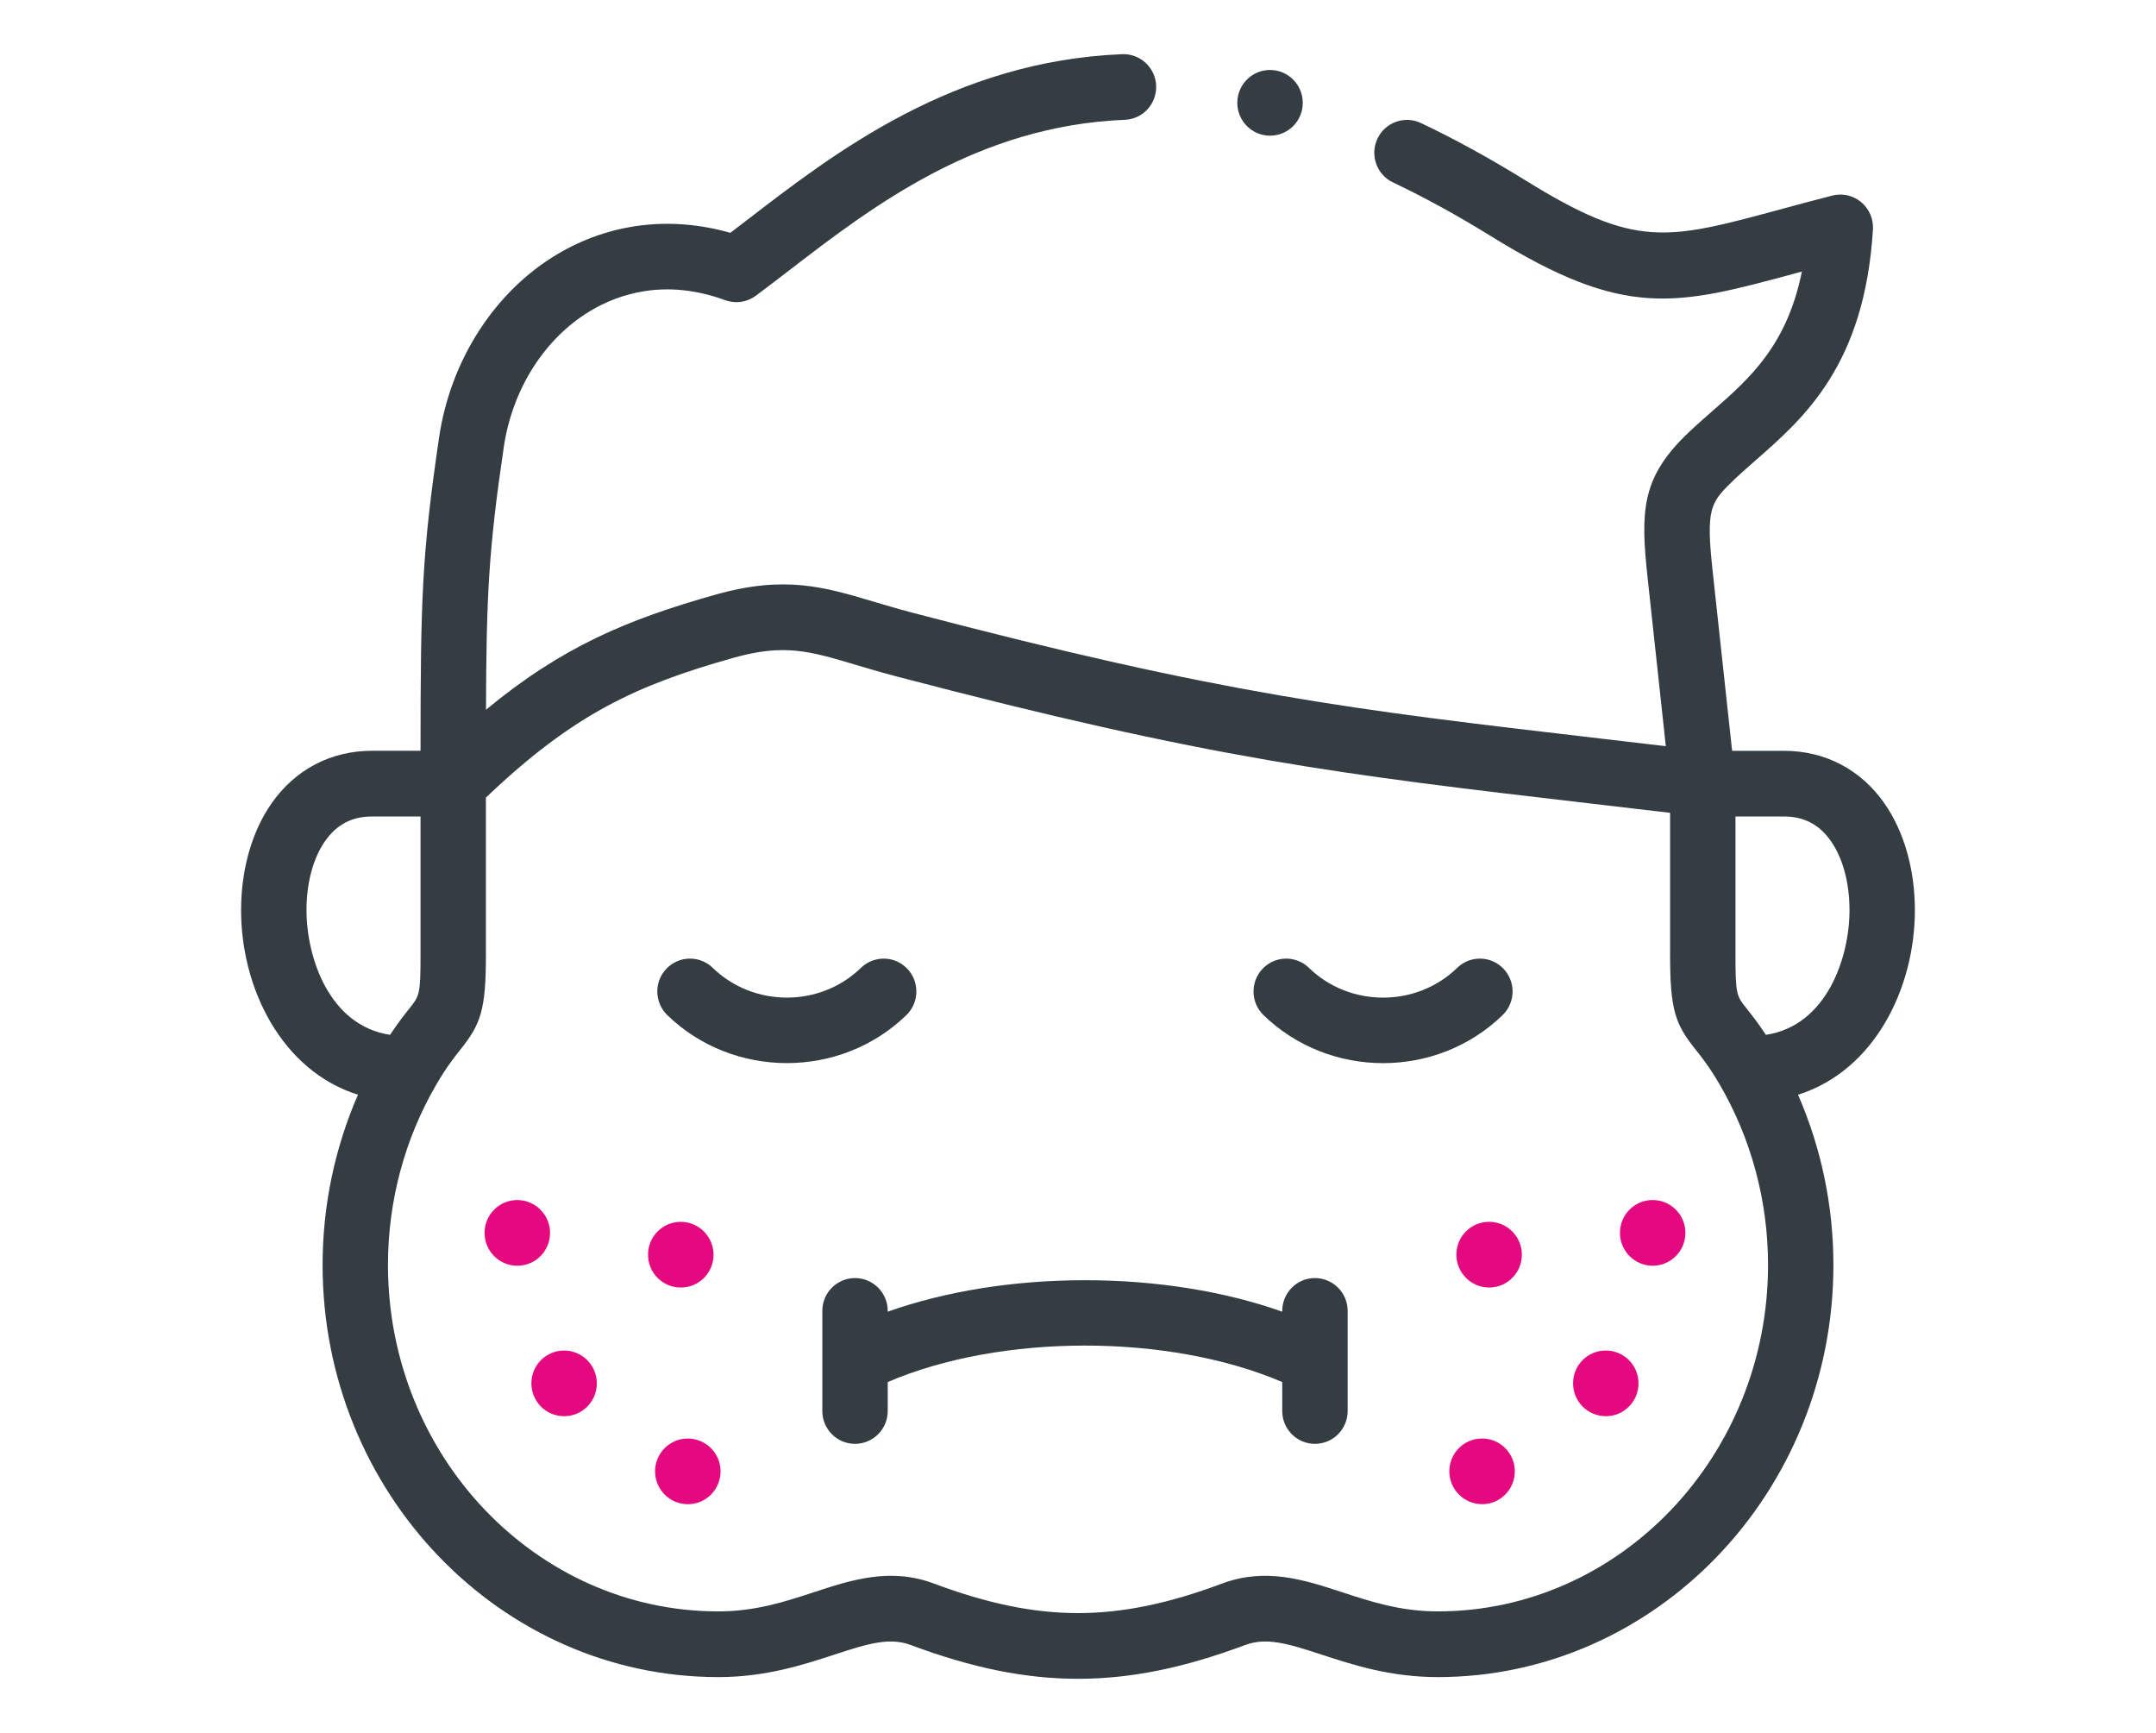 <svg id="s-allergy" viewBox="0 0 56 45" fill="none" xmlns="http://www.w3.org/2000/svg">
<path d="M49.737 23.636C49.737 22.579 49.457 21.595 48.949 20.865C48.334 19.983 47.407 19.497 46.339 19.497H44.99L44.48 14.791C44.313 13.24 44.429 13.06 44.949 12.546C45.144 12.353 45.364 12.161 45.596 11.957C46.86 10.852 48.433 9.476 48.648 5.957C48.664 5.685 48.55 5.422 48.341 5.248C48.132 5.074 47.853 5.011 47.59 5.079C47.088 5.208 46.627 5.333 46.22 5.443C43.273 6.24 42.481 6.454 39.626 4.686C38.694 4.11 37.78 3.608 36.907 3.195C36.483 2.994 35.977 3.177 35.777 3.603C35.577 4.029 35.759 4.537 36.183 4.738C36.998 5.124 37.857 5.595 38.735 6.138C42.215 8.293 43.517 7.941 46.662 7.09C46.708 7.077 46.754 7.065 46.802 7.052C46.414 8.98 45.434 9.837 44.481 10.671C44.24 10.882 43.99 11.1 43.757 11.33C42.646 12.43 42.609 13.285 42.792 14.975L43.268 19.377C42.669 19.306 42.097 19.239 41.548 19.175C35.062 18.419 31.806 18.039 23.678 15.905C23.322 15.811 23.008 15.717 22.704 15.627C21.407 15.24 20.383 14.934 18.583 15.442C16.3 16.086 14.607 16.789 12.623 18.43C12.633 15.433 12.695 14.252 13.086 11.604C13.309 10.101 14.149 8.781 15.335 8.073C16.073 7.631 17.28 7.225 18.837 7.795C19.105 7.893 19.404 7.849 19.633 7.679C19.909 7.474 20.189 7.258 20.486 7.03C22.666 5.354 25.379 3.269 29.216 3.111C29.685 3.092 30.049 2.695 30.03 2.224C30.011 1.754 29.614 1.388 29.147 1.407C24.773 1.587 21.699 3.95 19.454 5.675C19.288 5.803 19.127 5.927 18.97 6.046C17.41 5.6 15.826 5.794 14.466 6.607C12.848 7.574 11.703 9.349 11.406 11.353C10.954 14.416 10.925 15.575 10.923 19.496H9.661C8.593 19.496 7.666 19.983 7.051 20.865C6.542 21.595 6.262 22.579 6.262 23.636C6.262 25.667 7.318 27.805 9.298 28.427C8.695 29.809 8.379 31.315 8.379 32.847C8.379 38.749 12.99 43.55 18.658 43.55C19.89 43.55 20.875 43.227 21.666 42.968C22.571 42.671 23.11 42.513 23.66 42.718C25.258 43.315 26.637 43.594 28 43.594C29.363 43.594 30.742 43.315 32.339 42.718C32.89 42.513 33.429 42.671 34.334 42.968C35.125 43.227 36.109 43.55 37.342 43.55C43.01 43.55 47.621 38.749 47.621 32.847C47.621 31.315 47.305 29.809 46.702 28.427C48.682 27.805 49.737 25.667 49.737 23.636ZM7.961 23.636C7.961 22.926 8.132 22.289 8.442 21.843C8.743 21.412 9.141 21.202 9.661 21.202H10.923V24.784C10.923 25.826 10.895 25.86 10.635 26.186C10.503 26.351 10.337 26.561 10.132 26.872C8.548 26.634 7.961 24.858 7.961 23.636ZM37.342 41.844C36.38 41.844 35.608 41.591 34.861 41.346C33.888 41.027 32.881 40.697 31.748 41.119C30.345 41.644 29.154 41.888 28 41.888C26.846 41.888 25.655 41.644 24.252 41.119C23.119 40.697 22.112 41.027 21.139 41.346C20.392 41.591 19.62 41.844 18.658 41.844C13.927 41.844 10.077 37.808 10.077 32.847C10.077 31.189 10.512 29.569 11.335 28.16C11.601 27.703 11.8 27.454 11.96 27.253C12.488 26.591 12.621 26.232 12.621 24.784V20.712C14.909 18.528 16.543 17.79 19.042 17.084C20.37 16.709 21.027 16.906 22.22 17.262C22.523 17.352 22.866 17.454 23.248 17.555C31.492 19.72 34.787 20.104 41.352 20.87C41.994 20.945 42.667 21.023 43.379 21.107V24.784C43.379 26.232 43.512 26.591 44.04 27.253C44.2 27.454 44.399 27.703 44.666 28.16C45.488 29.569 45.923 31.189 45.923 32.847C45.923 37.808 42.073 41.844 37.342 41.844ZM45.867 26.872C45.663 26.561 45.496 26.352 45.365 26.186C45.104 25.86 45.077 25.826 45.077 24.784V21.202H46.339C46.858 21.202 47.257 21.412 47.557 21.843C47.868 22.289 48.039 22.926 48.039 23.636C48.039 24.858 47.452 26.634 45.867 26.872Z" fill="#343D42"/>
<path d="M23.563 25.153C23.237 24.814 22.699 24.805 22.362 25.133C21.302 26.163 19.574 26.163 18.512 25.132C18.174 24.805 17.637 24.814 17.311 25.154C16.985 25.492 16.995 26.032 17.332 26.36C18.189 27.19 19.314 27.606 20.438 27.606C21.563 27.606 22.687 27.19 23.543 26.359C23.88 26.032 23.889 25.492 23.563 25.153Z" fill="#343D42"/>
<path d="M39.049 25.153C38.724 24.814 38.186 24.805 37.849 25.133C36.787 26.164 35.06 26.164 33.999 25.133C33.662 24.805 33.124 24.814 32.798 25.153C32.472 25.492 32.481 26.032 32.818 26.359C33.674 27.191 34.799 27.607 35.924 27.607C37.048 27.607 38.173 27.191 39.029 26.359C39.366 26.032 39.375 25.492 39.049 25.153Z" fill="#343D42"/>
<path d="M34.154 33.188C33.685 33.188 33.305 33.57 33.305 34.041V34.061C31.804 33.53 30.032 33.244 28.181 33.244C26.33 33.244 24.558 33.53 23.058 34.061V34.041C23.058 33.57 22.677 33.188 22.209 33.188C21.739 33.188 21.359 33.57 21.359 34.041V36.641C21.359 37.112 21.739 37.493 22.209 37.493C22.677 37.493 23.058 37.112 23.058 36.641V35.888C26 34.625 30.361 34.626 33.305 35.889V36.641C33.305 37.112 33.685 37.493 34.154 37.493C34.623 37.493 35.004 37.112 35.004 36.641V34.041C35.004 33.57 34.623 33.188 34.154 33.188Z" fill="#343D42"/>
<path d="M14.287 32.015C14.287 31.544 13.904 31.162 13.435 31.162C12.966 31.162 12.586 31.544 12.586 32.015C12.586 32.486 12.966 32.868 13.435 32.868H13.44C13.909 32.868 14.287 32.486 14.287 32.015Z" fill="#E4097F"/>
<path d="M17.864 37.355C17.395 37.355 17.015 37.736 17.015 38.207C17.015 38.678 17.395 39.06 17.864 39.06H17.869C18.338 39.06 18.716 38.678 18.716 38.207C18.716 37.736 18.333 37.355 17.864 37.355Z" fill="#E4097F"/>
<path d="M17.681 33.434H17.686C18.155 33.434 18.533 33.052 18.533 32.581C18.533 32.11 18.15 31.728 17.681 31.728C17.212 31.728 16.832 32.11 16.832 32.581C16.832 33.052 17.212 33.434 17.681 33.434Z" fill="#E4097F"/>
<path d="M14.651 35.07C14.182 35.07 13.802 35.451 13.802 35.922C13.802 36.394 14.182 36.775 14.651 36.775H14.655C15.124 36.775 15.502 36.394 15.502 35.922C15.502 35.451 15.12 35.07 14.651 35.07Z" fill="#E4097F"/>
<path d="M42.928 31.162H42.923C42.454 31.162 42.077 31.544 42.077 32.015C42.077 32.486 42.459 32.868 42.928 32.868C43.397 32.868 43.777 32.486 43.777 32.015C43.777 31.544 43.397 31.162 42.928 31.162Z" fill="#E4097F"/>
<path d="M38.497 37.355H38.492C38.023 37.355 37.645 37.736 37.645 38.207C37.645 38.678 38.028 39.06 38.497 39.06C38.966 39.06 39.346 38.678 39.346 38.207C39.346 37.736 38.966 37.355 38.497 37.355Z" fill="#E4097F"/>
<path d="M38.68 31.728H38.675C38.206 31.728 37.828 32.11 37.828 32.581C37.828 33.052 38.211 33.434 38.68 33.434C39.149 33.434 39.529 33.052 39.529 32.581C39.529 32.11 39.149 31.728 38.68 31.728Z" fill="#E4097F"/>
<path d="M41.71 35.07H41.705C41.236 35.07 40.859 35.451 40.859 35.922C40.859 36.394 41.241 36.775 41.71 36.775C42.179 36.775 42.559 36.394 42.559 35.922C42.559 35.451 42.179 35.07 41.71 35.07Z" fill="#E4097F"/>
<path d="M32.987 3.523H32.99C33.459 3.523 33.838 3.141 33.838 2.67C33.838 2.199 33.456 1.817 32.987 1.817C32.518 1.817 32.138 2.199 32.138 2.67C32.138 3.141 32.518 3.523 32.987 3.523Z" fill="#343D42"/>
</svg>
